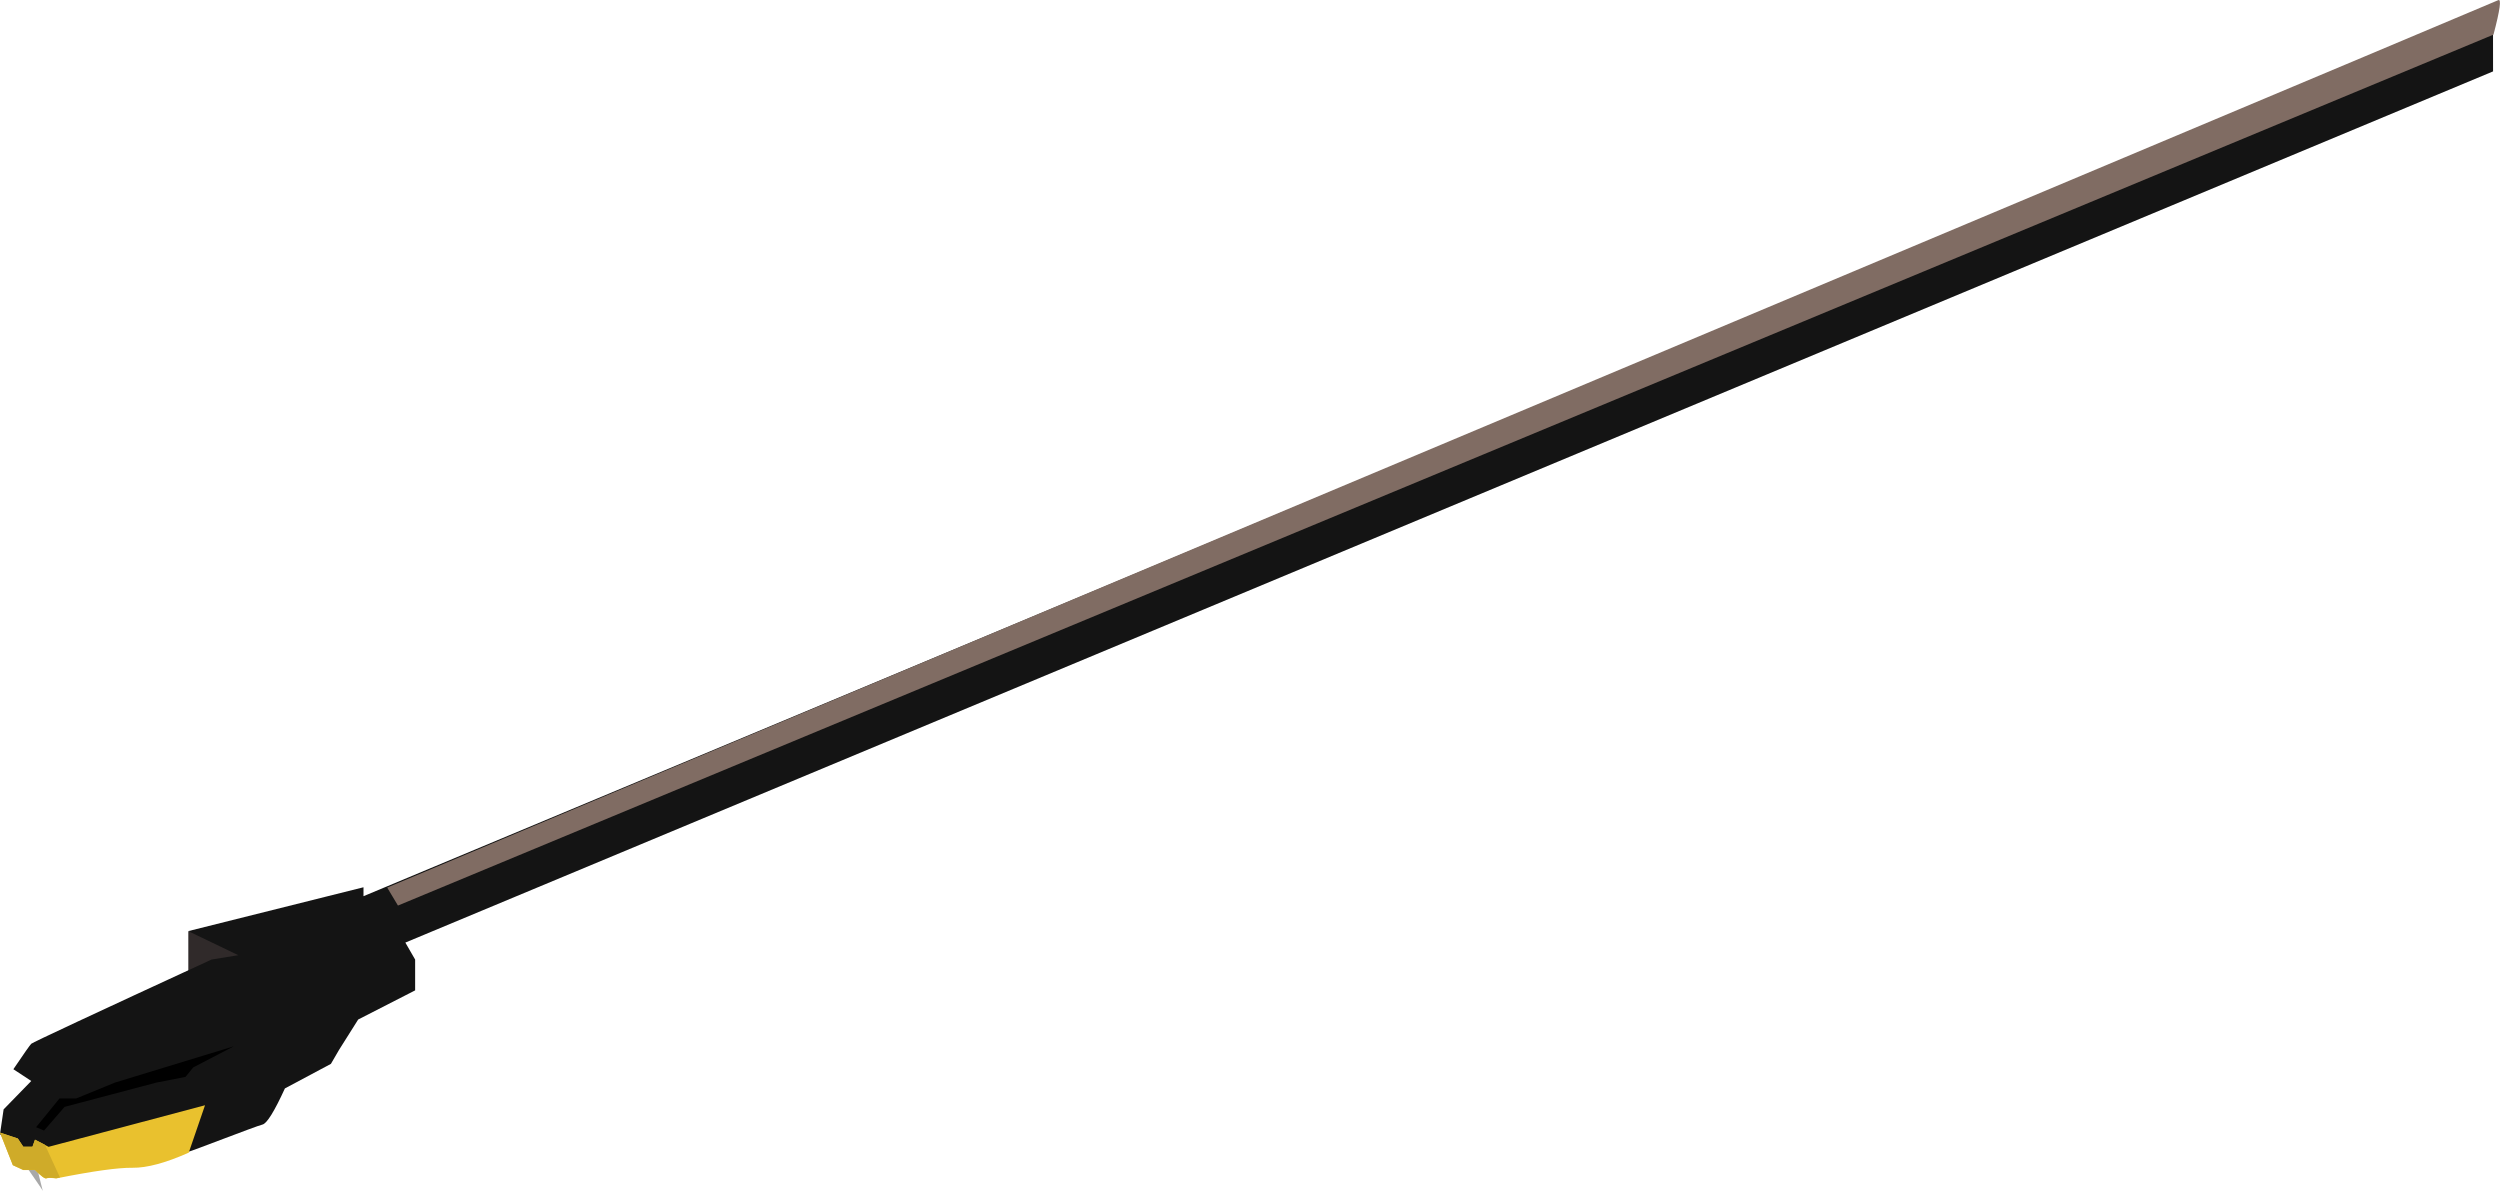 <?xml version="1.0" encoding="UTF-8"?>
<svg width="2841px" height="1353px" viewBox="0 0 2841 1353" version="1.1" xmlns="http://www.w3.org/2000/svg" xmlns:xlink="http://www.w3.org/1999/xlink">
    <!-- Generator: Sketch 50.2 (55047) - http://www.bohemiancoding.com/sketch -->
    <title>record-needle</title>
    <desc>Created with Sketch.</desc>
    <defs></defs>
    <g id="Page-1" stroke="none" stroke-width="1" fill="none" fill-rule="evenodd">
        <g id="record-needle">
            <path d="M214,1058.438 L214,1128.608 L290.652,1086.806 C284.576,1065.847 280.279,1055.255 277.762,1055.028 C275.245,1054.802 253.991,1055.938 214,1058.438 Z" id="Path-5" fill="#302A2A"></path>
            <path d="M32.363,1329.274 C34.486,1332.379 48.866,1352.981 48.731,1353.349 C48.641,1353.593 45.913,1342.811 40.547,1321 C33.675,1324.447 30.947,1327.205 32.363,1329.274 Z" id="Path-8" fill="#A8A8A8"></path>
            <path d="M0,1288.735 L4.097,1260.705 L35.531,1228.428 L15.201,1215.059 C27.214,1197.272 33.991,1187.63 35.531,1186.131 C37.072,1184.632 105.34,1152.736 240.336,1090.441 L270.758,1085.473 L213.881,1058.125 L413.072,1008.287 L413.072,1018.438 L2833.037,7 L2833.115,81.141 L460.635,1071.152 L471.76,1090.441 L471.76,1125.457 L407.021,1158.598 L385.268,1193.121 L376.057,1208.965 L323.76,1236.891 C311.765,1263.081 303.275,1276.764 298.291,1277.941 C290.814,1279.707 216.545,1308.723 213.881,1308.953 C212.105,1309.107 149.279,1311.961 25.404,1317.516 L0,1288.735 Z" id="Path-4" fill="#141414"></path>
            <path d="M0,1287.193 L20.246,1293.904 L26.48,1303.26 L36.885,1303.26 L39.76,1295.227 L55.209,1303.26 L232.986,1256 L214.482,1309.881 C188.153,1321.57 166.842,1327.297 150.549,1327.062 C134.256,1326.828 105.38,1330.859 63.922,1339.154 C58.003,1338.45 54.26,1338.45 52.695,1339.154 C51.13,1339.859 46.818,1336.701 39.76,1329.68 L26.48,1329.68 L14.613,1324.203 L0,1287.193 Z" id="Path-2-Copy" fill="#E9C12E"></path>
            <path d="M51.057,1300.908 L68.166,1338.118 C66.766,1338.394 65.352,1338.675 63.922,1338.961 C58.003,1338.257 54.26,1338.257 52.695,1338.961 C51.13,1339.665 46.818,1336.507 39.76,1329.486 L26.48,1329.486 L14.613,1324.01 L0,1287 L20.246,1293.711 L26.48,1303.066 L36.885,1303.066 L39.76,1295.033 L51.057,1300.908 Z" id="Combined-Shape" fill="#CFAB29"></path>
            <polygon id="Path-6" fill="#000000" points="50.045 1284.779 73.4 1257.846 177.816 1230.23 210.773 1223.781 219.586 1213.002 265.729 1189 130.664 1230.23 86.602 1248.27 67.637 1248.27 41 1280.955"></polygon>
            <path d="M452.242,1029.071 L2833.609,39.339 C2840.995,11.326 2842.794,-1.726 2839.008,0.183 C2835.221,2.092 2035.552,338.243 440,1008.638 L452.242,1029.071 Z" id="Path-7" fill="#806C63"></path>
        </g>
    </g>
</svg>